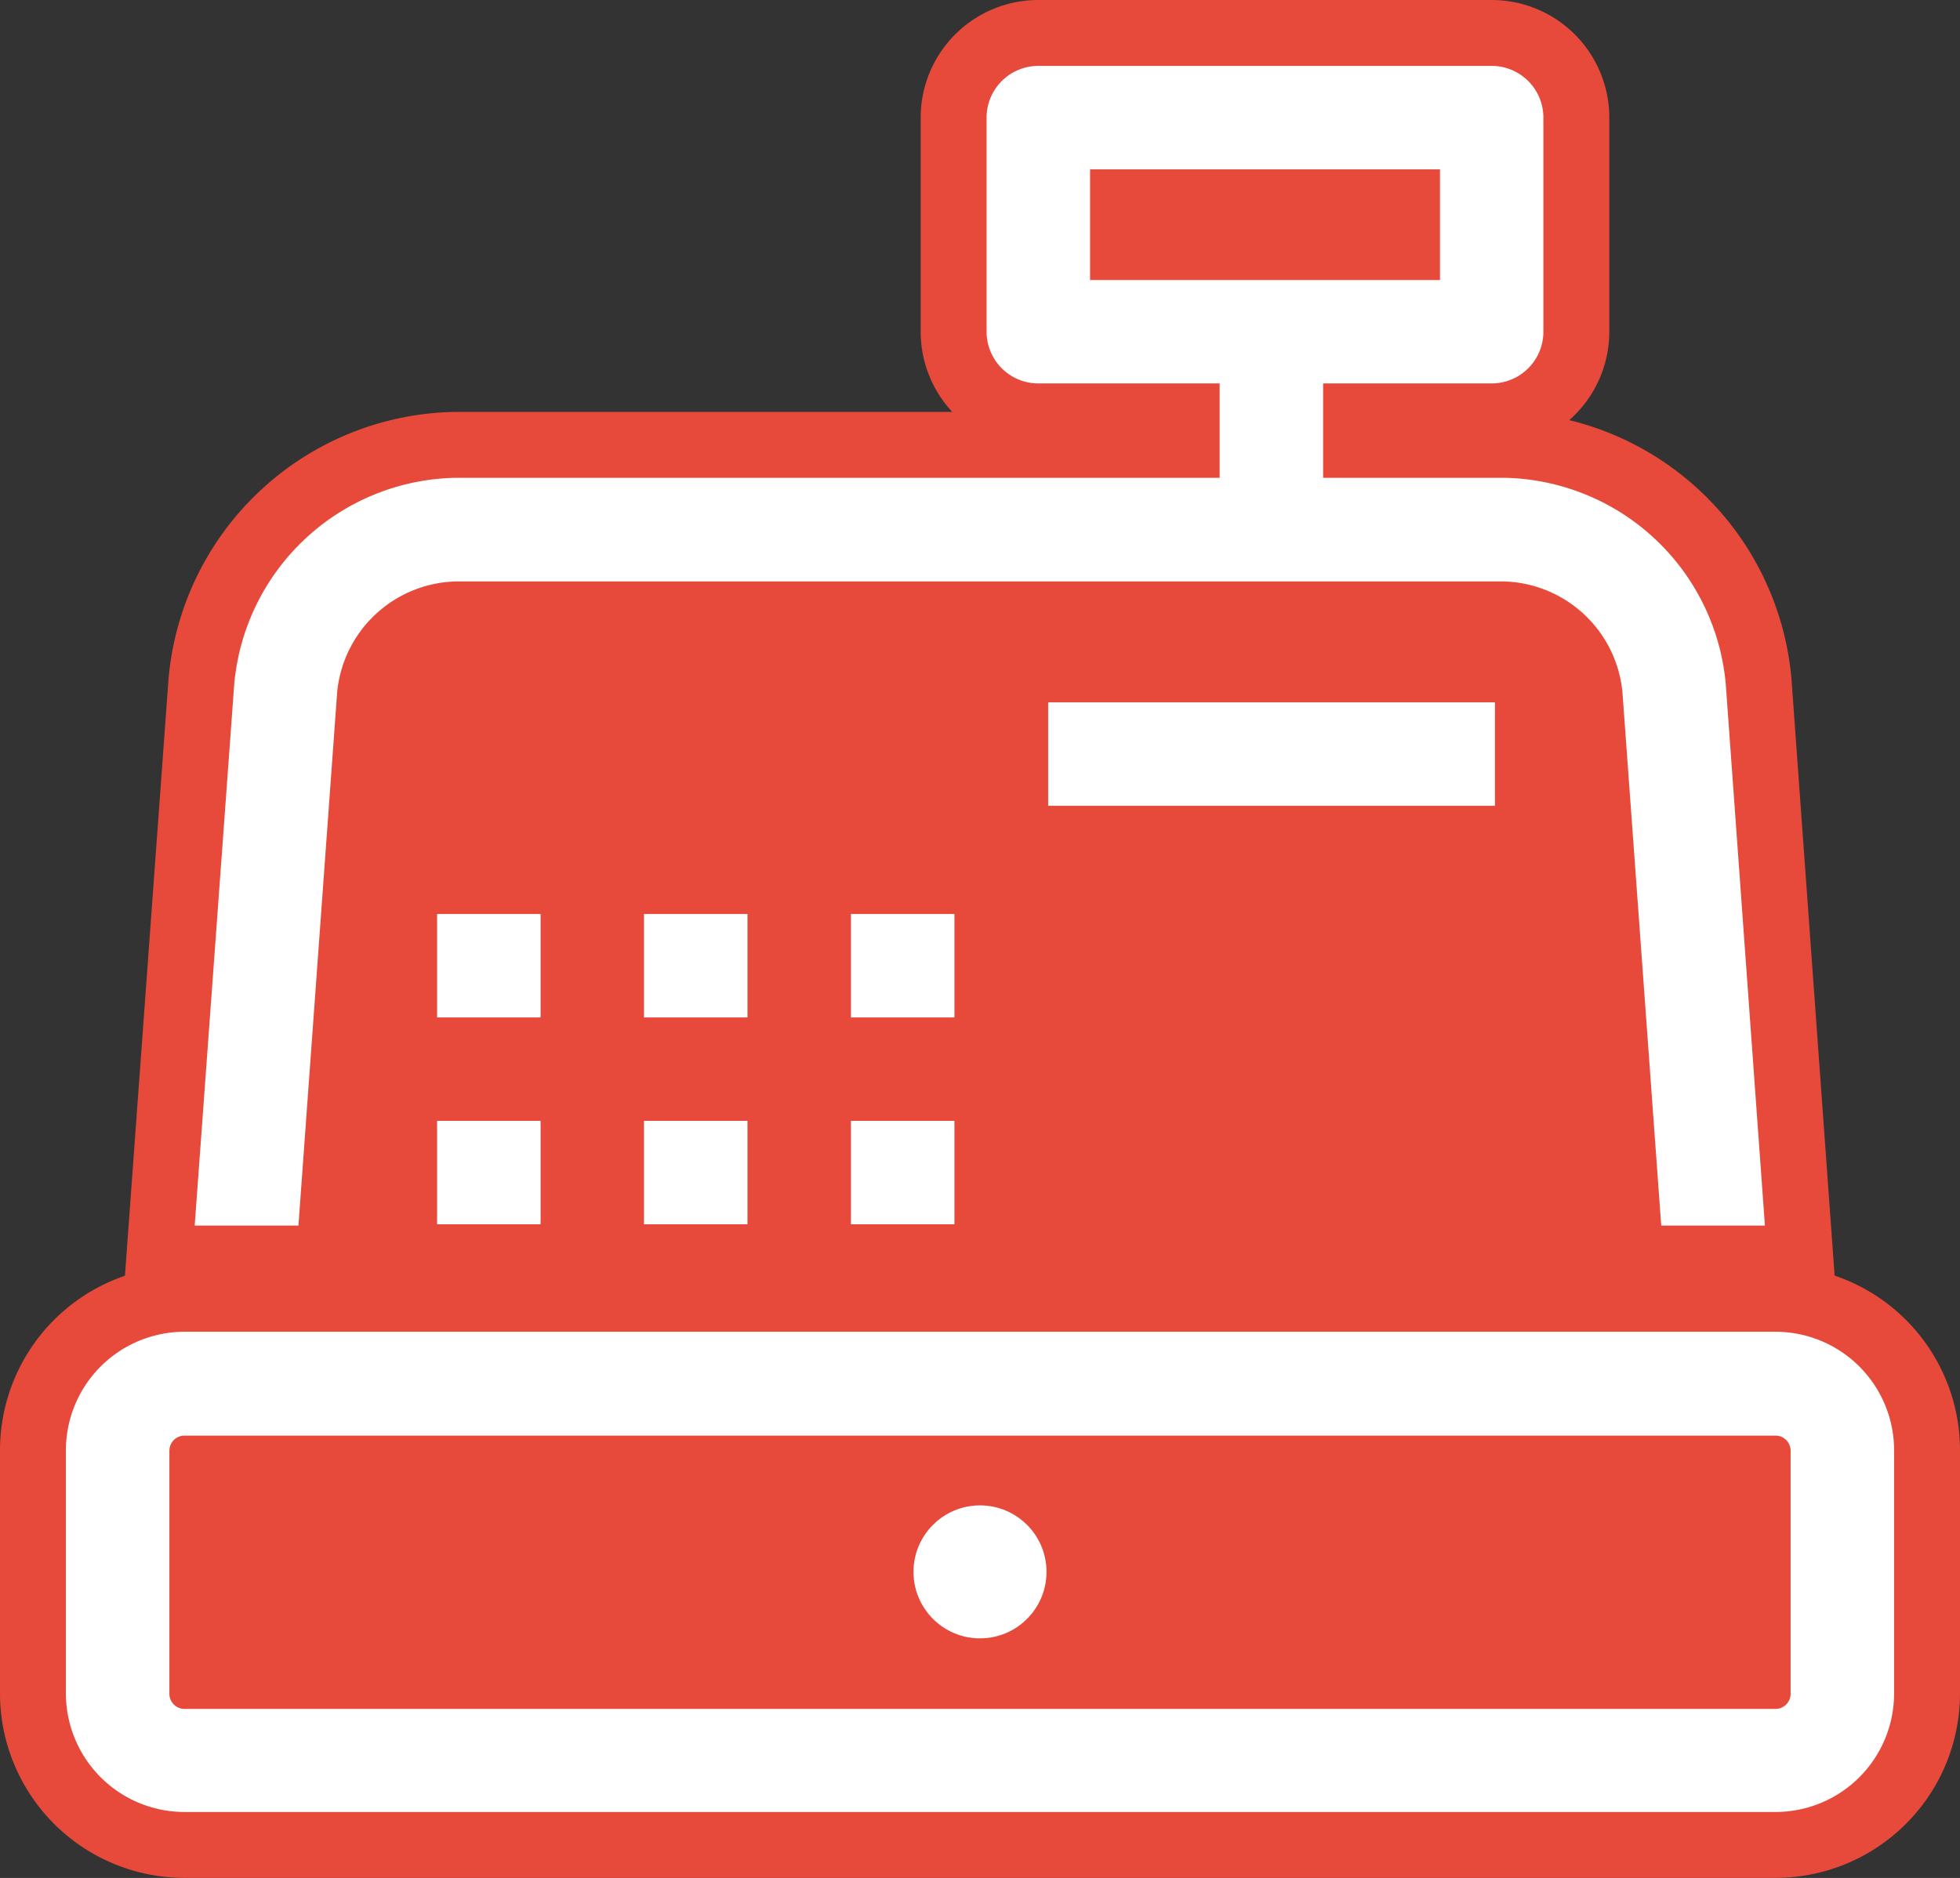<svg xmlns="http://www.w3.org/2000/svg" width="29.738" height="28.5" viewBox="0 0 29.738 28.5">
  <rect x="0" y="0" width="29.738" height="28.5" fill="#333333" stroke="none"/>
  <g id="Main_Device_Exception3" data-name="Main Device Exception3" transform="translate(-354 -405.5)">
    <g id="Group_4956" data-name="Group 4956" transform="translate(174.519 373.013)">
      <path id="Path_3992" data-name="Path 3992" d="M208.071,42.869a3.437,3.437,0,0,0-3.367-3.131h-2.742V38.306h2.557a.785.785,0,0,0,.785-.785V34.272a.785.785,0,0,0-.785-.785h-6.878a.785.785,0,0,0-.785.785v3.249a.785.785,0,0,0,.785.785h2.751v1.432H188.808a3.438,3.438,0,0,0-3.367,3.131l-.6,8.217h23.824Zm-9.645-7.812h5.309v1.68h-5.309Z" transform="translate(-2.406)" fill="#e74a3b" stroke="#e74a3b" stroke-width="2"/>
      <path id="Path_3993" data-name="Path 3993" d="M206.425,76.322h-24.15a1.8,1.8,0,0,0-1.794,1.794v3.7a1.8,1.8,0,0,0,1.794,1.794h24.15a1.8,1.8,0,0,0,1.794-1.794v-3.7A1.8,1.8,0,0,0,206.425,76.322Z" transform="translate(0 -23.624)" fill="#e74a3b" stroke="#e74a3b" stroke-width="2"/>
    </g>
    <g id="Group_4711" data-name="Group 4711" transform="translate(174.519 373.013)">
      <g id="Group_4682" data-name="Group 4682" transform="translate(186.113 46.358)">
        <rect id="Rectangle_3440" data-name="Rectangle 3440" width="1.57" height="1.57" transform="translate(0 0)" fill="#fff"/>
      </g>
      <g id="Group_4683" data-name="Group 4683" transform="translate(189.252 46.358)">
        <rect id="Rectangle_3441" data-name="Rectangle 3441" width="1.57" height="1.57" transform="translate(0 0)" fill="#fff"/>
      </g>
      <g id="Group_4684" data-name="Group 4684" transform="translate(192.392 46.358)">
        <rect id="Rectangle_3442" data-name="Rectangle 3442" width="1.57" height="1.57" transform="translate(0 0)" fill="#fff"/>
      </g>
      <g id="Group_4685" data-name="Group 4685" transform="translate(186.113 49.497)">
        <rect id="Rectangle_3443" data-name="Rectangle 3443" width="1.57" height="1.57" fill="#fff"/>
      </g>
      <g id="Group_4686" data-name="Group 4686" transform="translate(189.252 49.497)">
        <rect id="Rectangle_3444" data-name="Rectangle 3444" width="1.57" height="1.57" transform="translate(0)" fill="#fff"/>
      </g>
      <g id="Group_4687" data-name="Group 4687" transform="translate(192.392 49.497)">
        <rect id="Rectangle_3445" data-name="Rectangle 3445" width="1.57" height="1.57" transform="translate(0)" fill="#fff"/>
      </g>
      <g id="Group_4688" data-name="Group 4688" transform="translate(193.341 55.333)">
        <circle id="Ellipse_45" data-name="Ellipse 45" cx="1.009" cy="1.009" r="1.009" fill="#fff"/>
      </g>
      <path id="Path_3992-2" data-name="Path 3992" d="M208.071,42.869a3.437,3.437,0,0,0-3.367-3.131h-2.742V38.306h2.557a.785.785,0,0,0,.785-.785V34.272a.785.785,0,0,0-.785-.785h-6.878a.785.785,0,0,0-.785.785v3.249a.785.785,0,0,0,.785.785h2.751v1.432H188.808a3.438,3.438,0,0,0-3.367,3.131l-.6,8.217h1.574l.588-8.1a1.859,1.859,0,0,1,1.8-1.675h15.9a1.859,1.859,0,0,1,1.8,1.675l.589,8.1h1.573Zm-9.645-7.812h5.309v1.68h-5.309Z" transform="translate(-2.406)" fill="#fff"/>
      <g id="Group_4689" data-name="Group 4689" transform="translate(195.384 43.146)">
        <rect id="Rectangle_3446" data-name="Rectangle 3446" width="6.779" height="1.57" transform="translate(0 0)" fill="#fff"/>
      </g>
      <path id="Path_3993-2" data-name="Path 3993" d="M206.425,76.322h-24.15a1.8,1.8,0,0,0-1.794,1.794v3.7a1.8,1.8,0,0,0,1.794,1.794h24.15a1.8,1.8,0,0,0,1.794-1.794v-3.7A1.8,1.8,0,0,0,206.425,76.322Zm.224,5.5a.23.23,0,0,1-.224.224h-24.15a.23.23,0,0,1-.224-.224v-3.7a.23.23,0,0,1,.224-.224h24.15a.23.23,0,0,1,.224.224Z" transform="translate(0 -23.624)" fill="#fff"/>
    </g>
  </g>
</svg>
